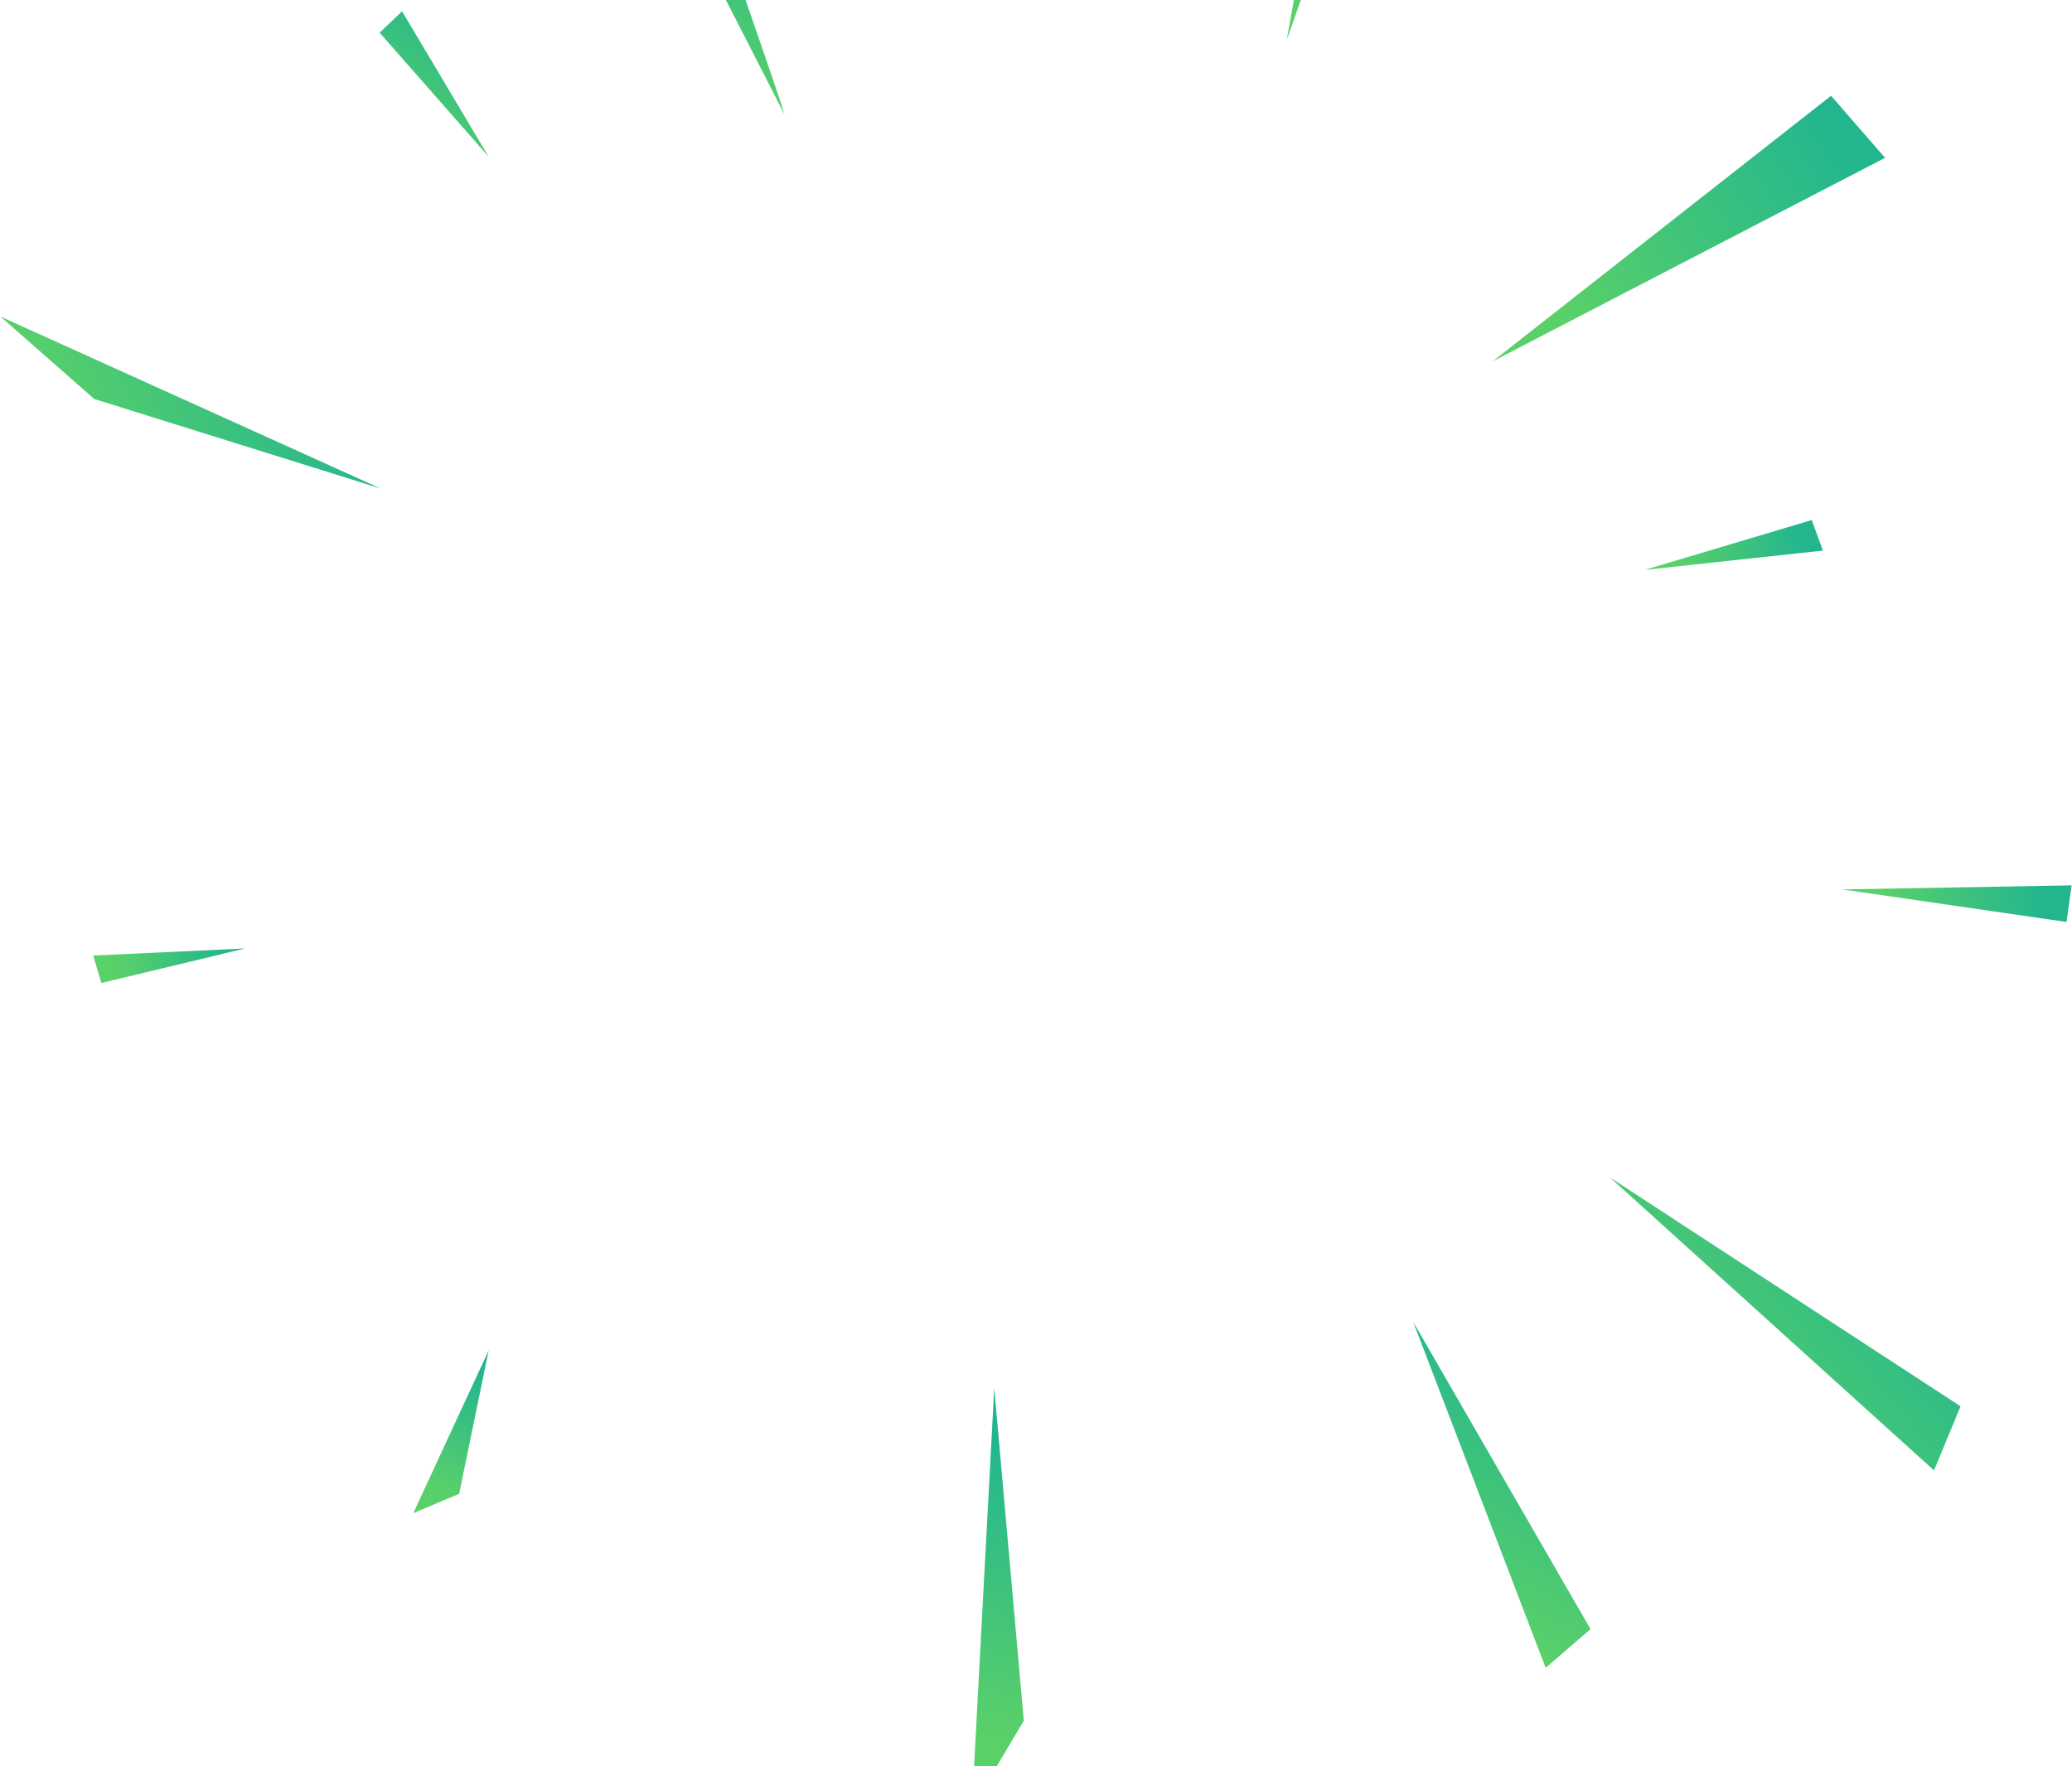 <svg xmlns="http://www.w3.org/2000/svg" xmlns:xlink="http://www.w3.org/1999/xlink" width="1267" height="1080" viewBox="0 0 1267 1080"><defs><path id="h8xva" d="M665.83 95.902L612.852 6.92 599.14 19.987z"/><path id="h8xvc" d="M1231.14 808.38l81.025 211.566 27.424-23.645z"/><path id="h8xve" d="M1153.85 24.344l62.327-176.72-29.294-9.334z"/><path id="h8xvg" d="M1351.43 720.02l198.2 179.21 16.204-39.203z"/><path id="h8xvi" d="M516.867 580.01L424 584.366l4.986 16.8z"/><path id="h8xvk" d="M665.832 825.8l-46.122 99.56 28.047-11.822z"/><path id="h8xvm" d="M846.58 69.762c0-2.489-50.484-146.852-50.484-146.852L758.7-101.98z"/><path id="h8xvo" d="M424.63 243.993L599.77 298.75 367.29 193.59z"/><path id="h8xvq" d="M1279.75 220.968l239.958-124.45-33.033-37.958z"/><path id="h8xvs" d="M993.047 1052.307L974.972 848.83l-13.712 256.99z"/><path id="h8xvu" d="M1493.53 543.919l137.119 19.912 3.116-22.401z"/><path id="h8xvw" d="M1372.62 348.53l109.072-11.822-6.856-18.668z"/><linearGradient id="h8xvb" x1="656.81" x2="610.37" y1="18.95" y2="80.91" gradientUnits="userSpaceOnUse"><stop offset="0" stop-color="#23b68e"/><stop offset="1" stop-color="#5ad069"/></linearGradient><linearGradient id="h8xvd" x1="1324.92" x2="1249.41" y1="836.98" y2="984.31" gradientUnits="userSpaceOnUse"><stop offset="0" stop-color="#23b68e"/><stop offset="1" stop-color="#5ad069"/></linearGradient><linearGradient id="h8xvf" x1="1207.75" x2="1164.35" y1="-136.56" y2="-7" gradientUnits="userSpaceOnUse"><stop offset="0" stop-color="#23b68e"/><stop offset="1" stop-color="#5ad069"/></linearGradient><linearGradient id="h8xvh" x1="1536.84" x2="1387.55" y1="744.25" y2="869.04" gradientUnits="userSpaceOnUse"><stop offset="0" stop-color="#23b68e"/><stop offset="1" stop-color="#5ad069"/></linearGradient><linearGradient id="h8xvj" x1="504.31" x2="439.64" y1="582.87" y2="597.61" gradientUnits="userSpaceOnUse"><stop offset="0" stop-color="#23b68e"/><stop offset="1" stop-color="#5ad069"/></linearGradient><linearGradient id="h8xvl" x1="659.59" x2="627.48" y1="839.26" y2="908.59" gradientUnits="userSpaceOnUse"><stop offset="0" stop-color="#23b68e"/><stop offset="1" stop-color="#5ad069"/></linearGradient><linearGradient id="h8xvn" x1="834.7" x2="773.5" y1="-78.76" y2="40.83" gradientUnits="userSpaceOnUse"><stop offset="0" stop-color="#23b68e"/><stop offset="1" stop-color="#5ad069"/></linearGradient><linearGradient id="h8xvp" x1="568.34" x2="406.45" y1="207.81" y2="281.04" gradientUnits="userSpaceOnUse"><stop offset="0" stop-color="#23b68e"/><stop offset="1" stop-color="#5ad069"/></linearGradient><linearGradient id="h8xvr" x1="1487.27" x2="1320.17" y1="80.52" y2="193.61" gradientUnits="userSpaceOnUse"><stop offset="0" stop-color="#23b68e"/><stop offset="1" stop-color="#5ad069"/></linearGradient><linearGradient id="h8xvt" x1="988.75" x2="966.62" y1="883.57" y2="1062.53" gradientUnits="userSpaceOnUse"><stop offset="0" stop-color="#23b68e"/><stop offset="1" stop-color="#5ad069"/></linearGradient><linearGradient id="h8xvv" x1="1614.81" x2="1517.15" y1="544.46" y2="560.06" gradientUnits="userSpaceOnUse"><stop offset="0" stop-color="#23b68e"/><stop offset="1" stop-color="#5ad069"/></linearGradient><linearGradient id="h8xvx" x1="1466.94" x2="1390.99" y1="322.16" y2="343.39" gradientUnits="userSpaceOnUse"><stop offset="0" stop-color="#23b68e"/><stop offset="1" stop-color="#5ad069"/></linearGradient></defs><g><g transform="translate(-367)"><g><use fill="url(#h8xvb)" xlink:href="#h8xva"/></g><g><use fill="url(#h8xvd)" xlink:href="#h8xvc"/></g><g><use fill="url(#h8xvf)" xlink:href="#h8xve"/></g><g><use fill="url(#h8xvh)" xlink:href="#h8xvg"/></g><g><use fill="url(#h8xvj)" xlink:href="#h8xvi"/></g><g><use fill="url(#h8xvl)" xlink:href="#h8xvk"/></g><g><use fill="url(#h8xvn)" xlink:href="#h8xvm"/></g><g><use fill="url(#h8xvp)" xlink:href="#h8xvo"/></g><g><use fill="url(#h8xvr)" xlink:href="#h8xvq"/></g><g><use fill="url(#h8xvt)" xlink:href="#h8xvs"/></g><g><use fill="url(#h8xvv)" xlink:href="#h8xvu"/></g><g><use fill="url(#h8xvx)" xlink:href="#h8xvw"/></g></g></g></svg>